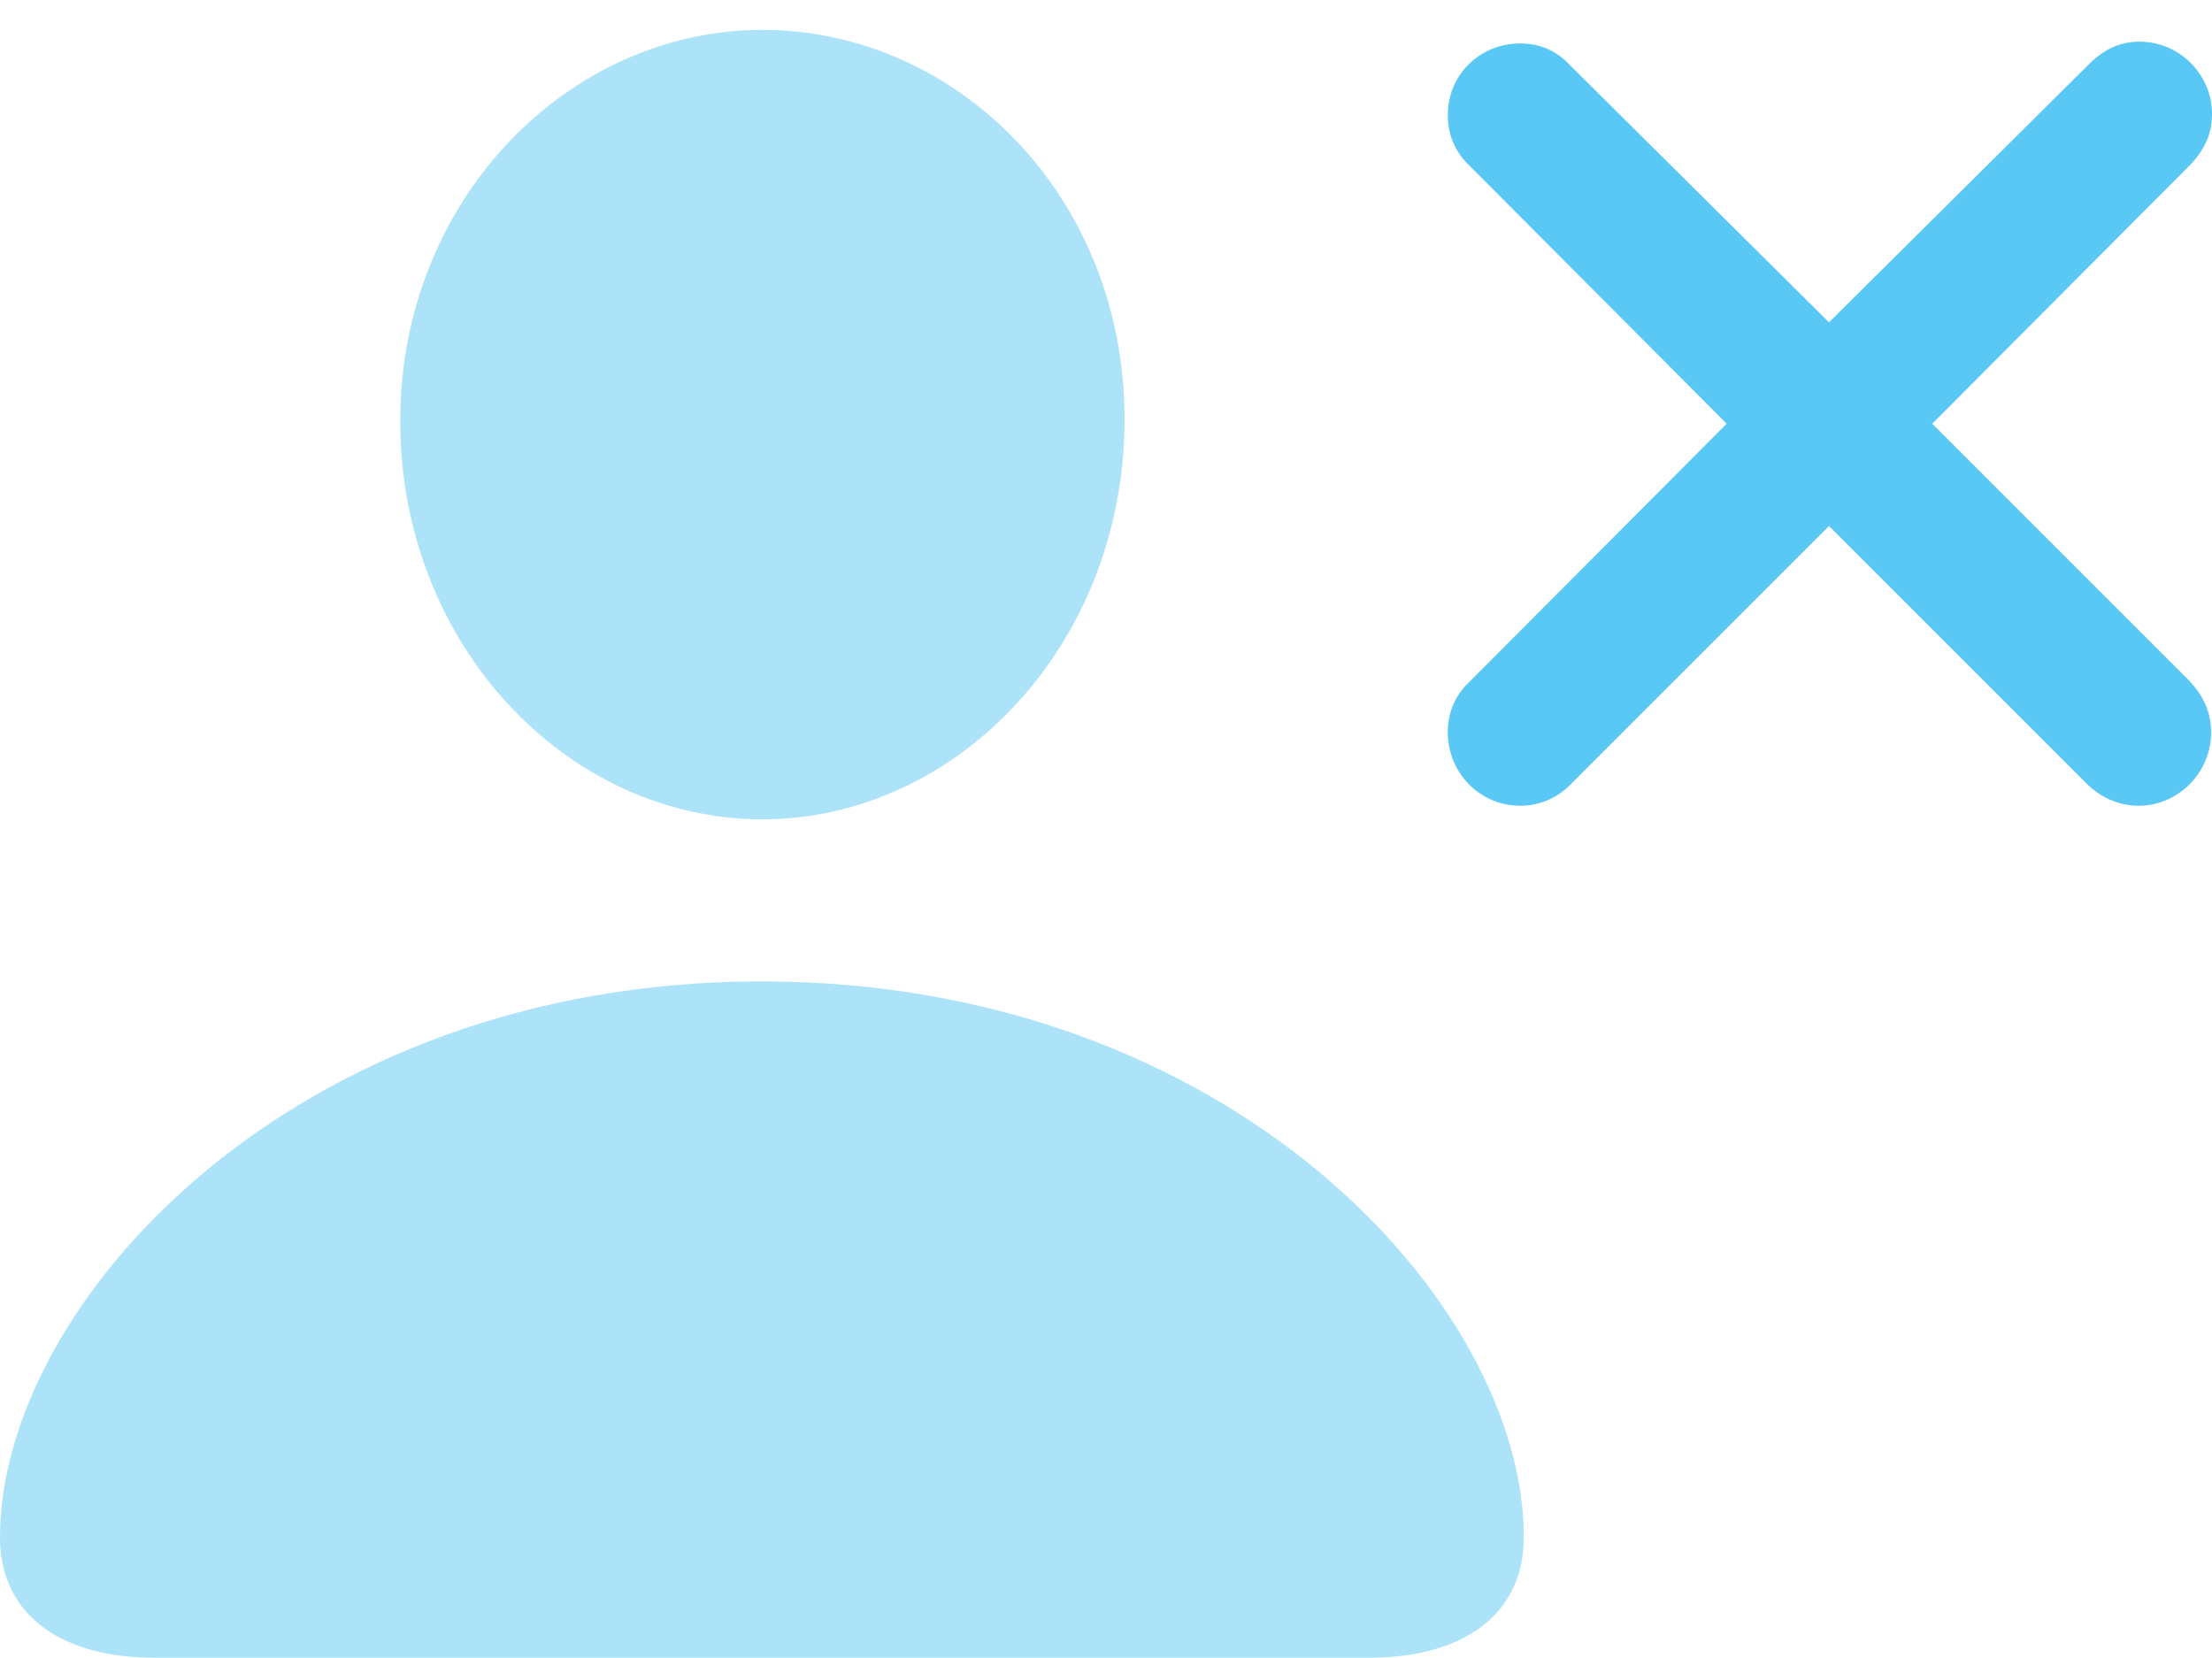 <?xml version="1.0" encoding="UTF-8"?>
<!--Generator: Apple Native CoreSVG 175.5-->
<!DOCTYPE svg
PUBLIC "-//W3C//DTD SVG 1.1//EN"
       "http://www.w3.org/Graphics/SVG/1.1/DTD/svg11.dtd">
<svg version="1.1" xmlns="http://www.w3.org/2000/svg" xmlns:xlink="http://www.w3.org/1999/xlink" width="29.822" height="22.351">
 <g>
  <rect height="22.351" opacity="0" width="29.822" x="0" y="0"/>
  <path d="M2.087 22.351L18.457 22.351C19.763 22.351 20.544 21.741 20.544 20.727C20.544 17.578 16.602 13.232 10.266 13.232C3.943 13.232 0 17.578 0 20.727C0 21.741 0.781 22.351 2.087 22.351ZM10.278 11.047C12.891 11.047 15.161 8.704 15.161 5.652C15.161 2.637 12.891 0.403 10.278 0.403C7.666 0.403 5.396 2.686 5.396 5.676C5.396 8.704 7.654 11.047 10.278 11.047Z" fill="#5ac8f5" fill-opacity="0.5"/>
  <path d="M20.496 10.864C20.764 10.864 21.008 10.754 21.191 10.559L24.658 7.092L28.125 10.559C28.308 10.742 28.552 10.864 28.833 10.864C29.37 10.864 29.81 10.413 29.81 9.875C29.81 9.595 29.7 9.375 29.517 9.18L26.05 5.713L29.529 2.222C29.724 2.014 29.822 1.807 29.822 1.538C29.822 1.001 29.382 0.562 28.845 0.562C28.589 0.562 28.369 0.659 28.162 0.867L24.658 4.346L21.167 0.879C20.984 0.684 20.764 0.586 20.496 0.586C19.946 0.586 19.519 1.013 19.519 1.55C19.519 1.819 19.617 2.051 19.812 2.234L23.279 5.713L19.812 9.192C19.617 9.375 19.519 9.607 19.519 9.875C19.519 10.413 19.946 10.864 20.496 10.864Z" fill="#5ac8f5"/>
 </g>
</svg>
